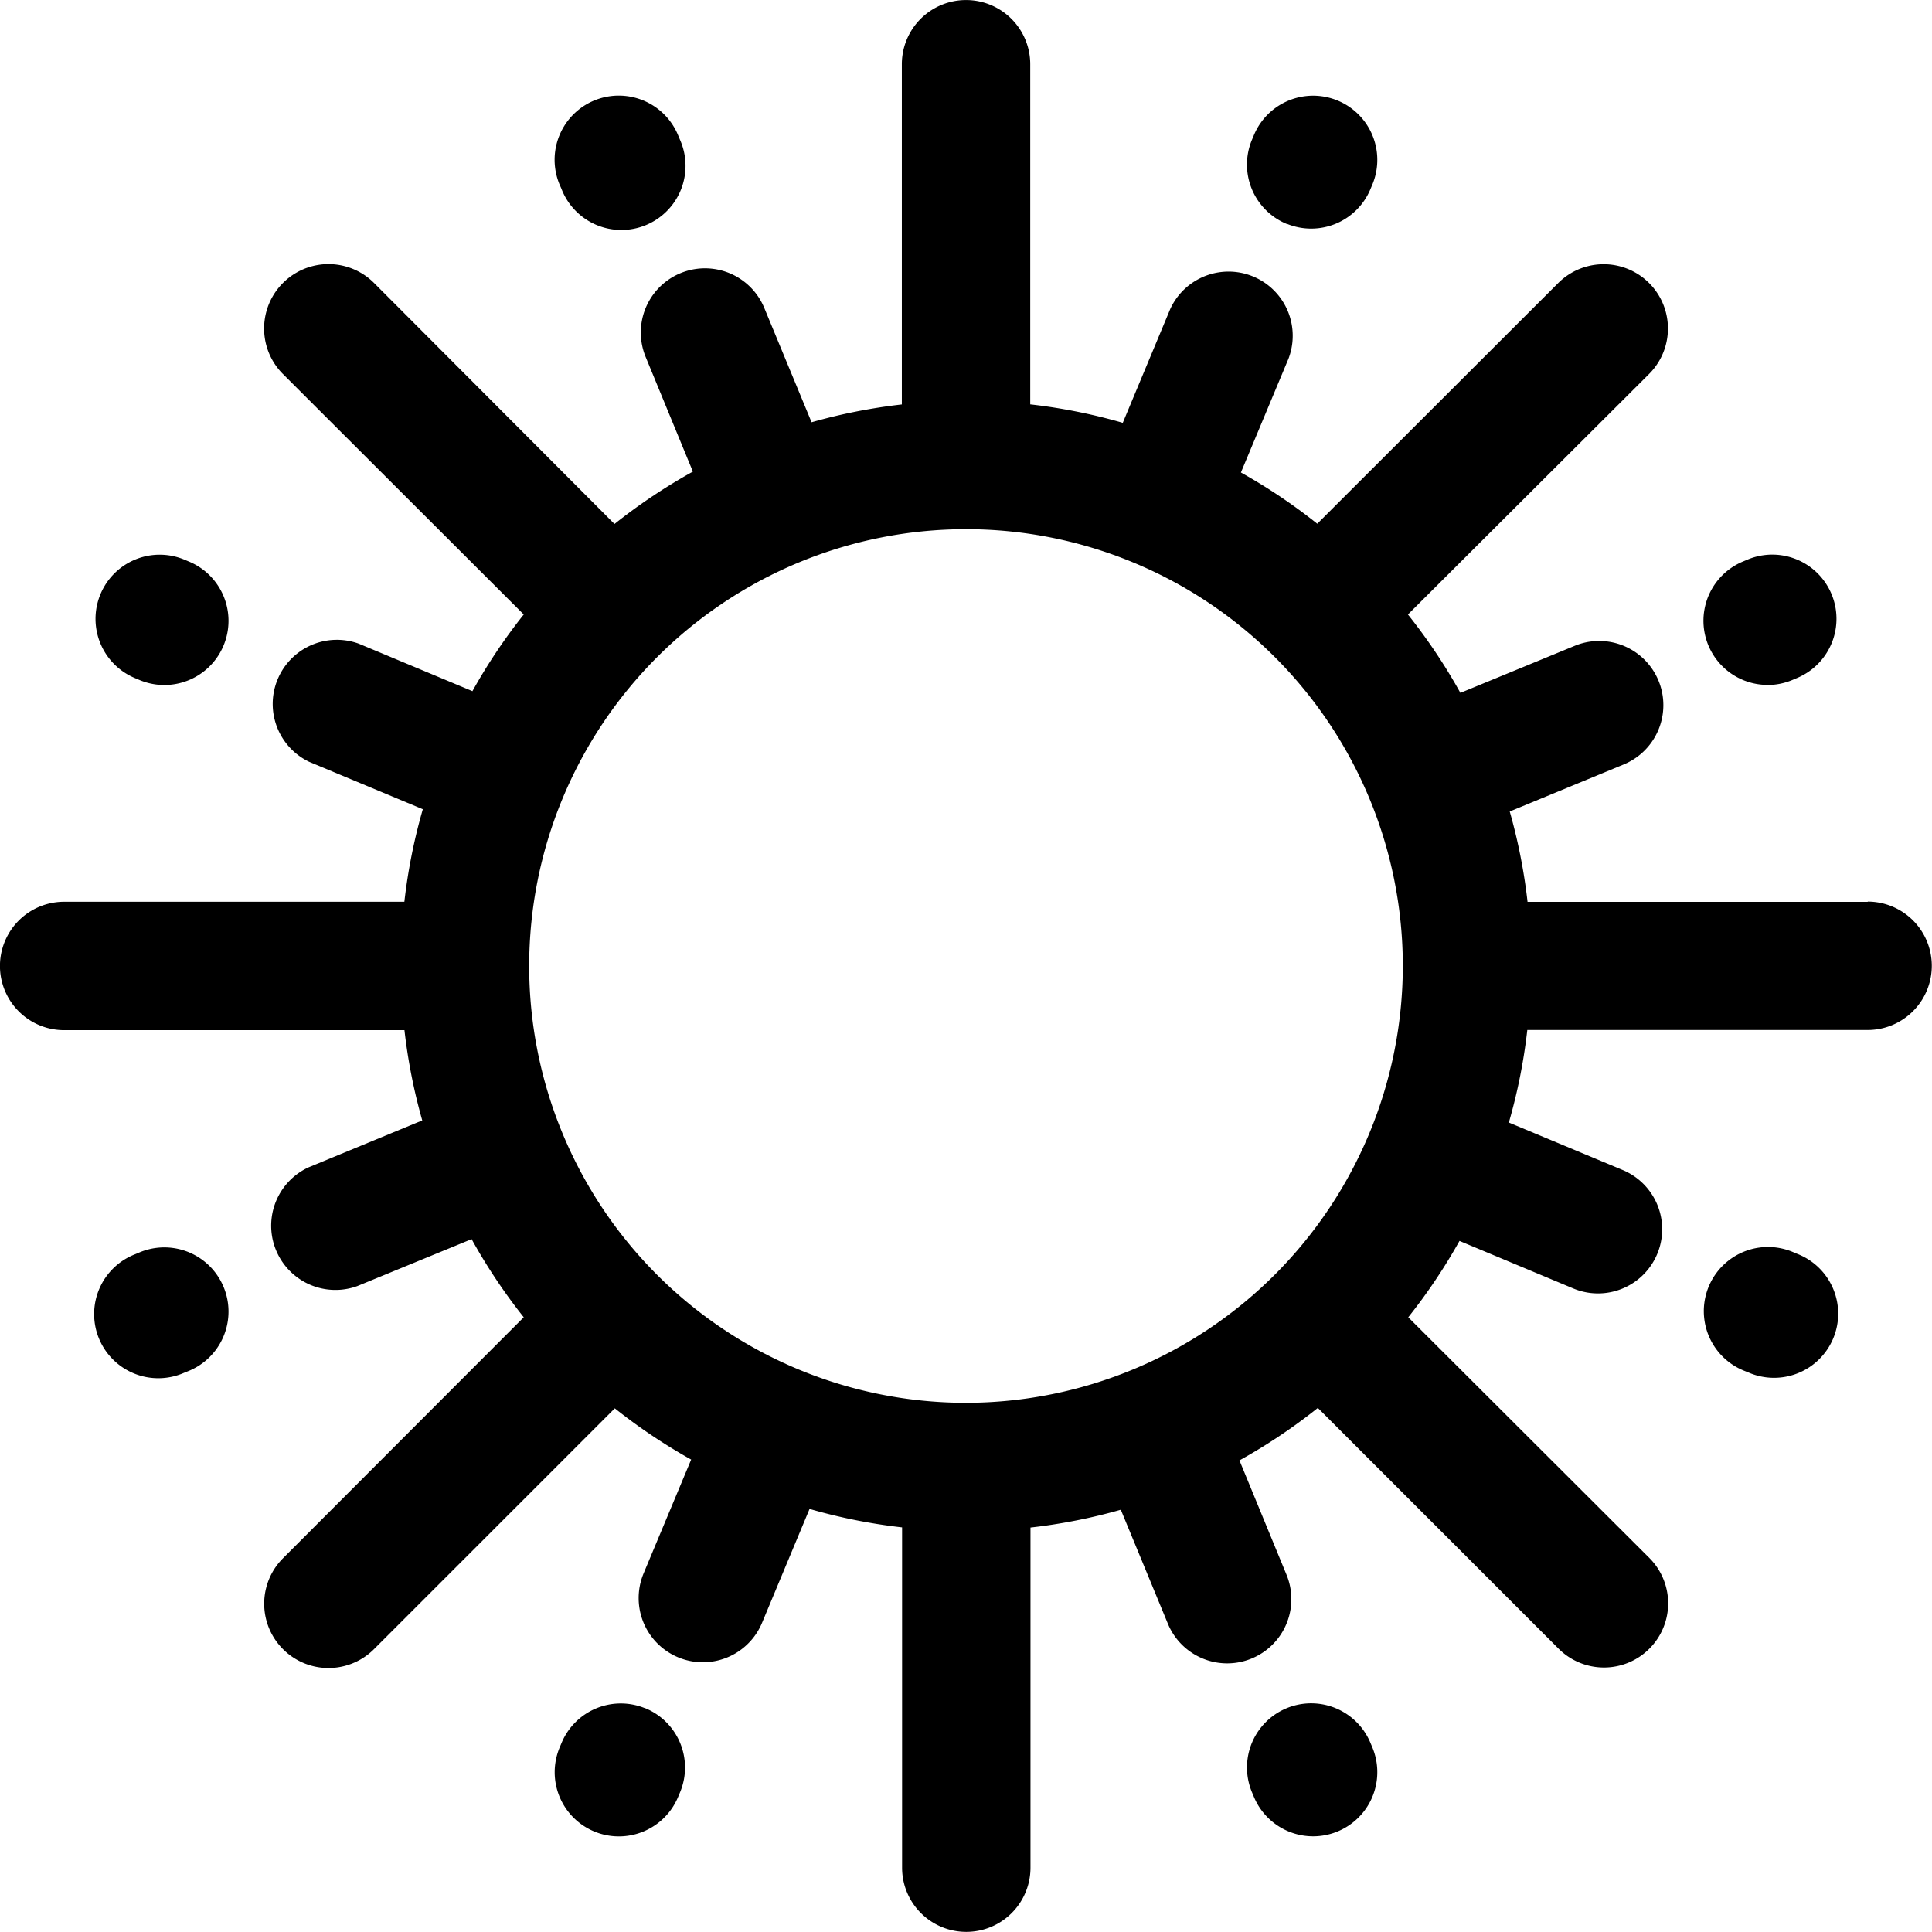 <svg id="Layer_1" data-name="Layer 1" xmlns="http://www.w3.org/2000/svg" viewBox="0 0 237.6 237.6"><title>gor-tur</title><path d="M73.05,28.22a7.89,7.89,0,1,0,14.59-6l-.24-.57a7.89,7.89,0,0,0-14.6,6Zm0,0" transform="translate(-4 -5)"/><path d="M162.25,32.52a7.89,7.89,0,0,0,10.3-4.29l.24-.57a7.89,7.89,0,0,0-14.6-6l-.24.57a7.9,7.9,0,0,0,4.29,10.31Zm0,0" transform="translate(-4 -5)"/><path d="M172.55,219.37a7.89,7.89,0,0,0-14.6,6l.24.57a7.89,7.89,0,1,0,14.6-6Zm0,0" transform="translate(-4 -5)"/><path d="M83.35,215.09a7.89,7.89,0,0,0-10.3,4.29l-.24.57a7.89,7.89,0,1,0,14.6,6l.24-.57a7.89,7.89,0,0,0-4.29-10.3Zm0,0" transform="translate(-4 -5)"/><path d="M233.71,115.91H191.86a69.12,69.12,0,0,0-2.19-11.11l14-5.78a7.89,7.89,0,1,0-6-14.6l-14.07,5.79a69.69,69.69,0,0,0-6.45-9.64L206.8,51A7.89,7.89,0,1,0,195.64,39.8L166,69.41a69.38,69.38,0,0,0-9.39-6.3l5.85-14A7.89,7.89,0,0,0,147.92,43l-5.84,14a68.85,68.85,0,0,0-11.38-2.27V12.9a7.89,7.89,0,1,0-15.79,0V54.74a69.55,69.55,0,0,0-11.1,2.19L98,42.89a7.89,7.89,0,0,0-14.6,6L89.21,63a70.06,70.06,0,0,0-9.64,6.44L50,39.8A7.89,7.89,0,1,0,38.8,51L68.41,80.57A69.15,69.15,0,0,0,62.1,90l-14-5.85A7.89,7.89,0,0,0,42,98.68l14,5.84a69,69,0,0,0-2.27,11.38H11.89a7.89,7.89,0,1,0,0,15.79H53.74a69.43,69.43,0,0,0,2.19,11.1l-14,5.78a7.9,7.9,0,0,0,6,14.6L62,157.39A69.57,69.57,0,0,0,68.41,167L38.8,196.64A7.89,7.89,0,0,0,50,207.81l29.61-29.61A70,70,0,0,0,89,184.5l-5.85,14a7.89,7.89,0,1,0,14.57,6.07l5.84-14a69.37,69.37,0,0,0,11.38,2.27v41.85a7.89,7.89,0,1,0,15.79,0V192.86a69,69,0,0,0,11.11-2.19l5.78,14a7.89,7.89,0,1,0,14.6-6l-5.79-14.07a69.72,69.72,0,0,0,9.64-6.45l29.61,29.61a7.89,7.89,0,0,0,11.16-11.16L177.19,167a69.64,69.64,0,0,0,6.3-9.39l14,5.85a7.89,7.89,0,0,0,6.07-14.57l-14-5.84a69,69,0,0,0,2.27-11.38h41.85a7.89,7.89,0,0,0,0-15.79ZM122.8,177.52a53.72,53.72,0,1,1,53.72-53.72,53.78,53.78,0,0,1-53.72,53.72Zm0,0" transform="translate(-4 -5)"/><path d="M21.21,159l-.57.24a7.89,7.89,0,1,0,6,14.59l.57-.23a7.89,7.89,0,1,0-6-14.6Zm0,0" transform="translate(-4 -5)"/><path d="M20.64,88.41l.57.24a7.89,7.89,0,1,0,6-14.6l-.57-.24a7.89,7.89,0,0,0-6,14.6Zm0,0" transform="translate(-4 -5)"/><path d="M221.39,89.24a7.85,7.85,0,0,0,3-.6l.57-.24a7.89,7.89,0,1,0-6-14.6l-.57.24a7.89,7.89,0,0,0,3,15.19Zm0,0" transform="translate(-4 -5)"/><path d="M225,159.19l-.57-.24a7.89,7.89,0,0,0-6,14.6l.57.23a7.89,7.89,0,1,0,6-14.59Zm0,0" transform="translate(-4 -5)"/></svg>